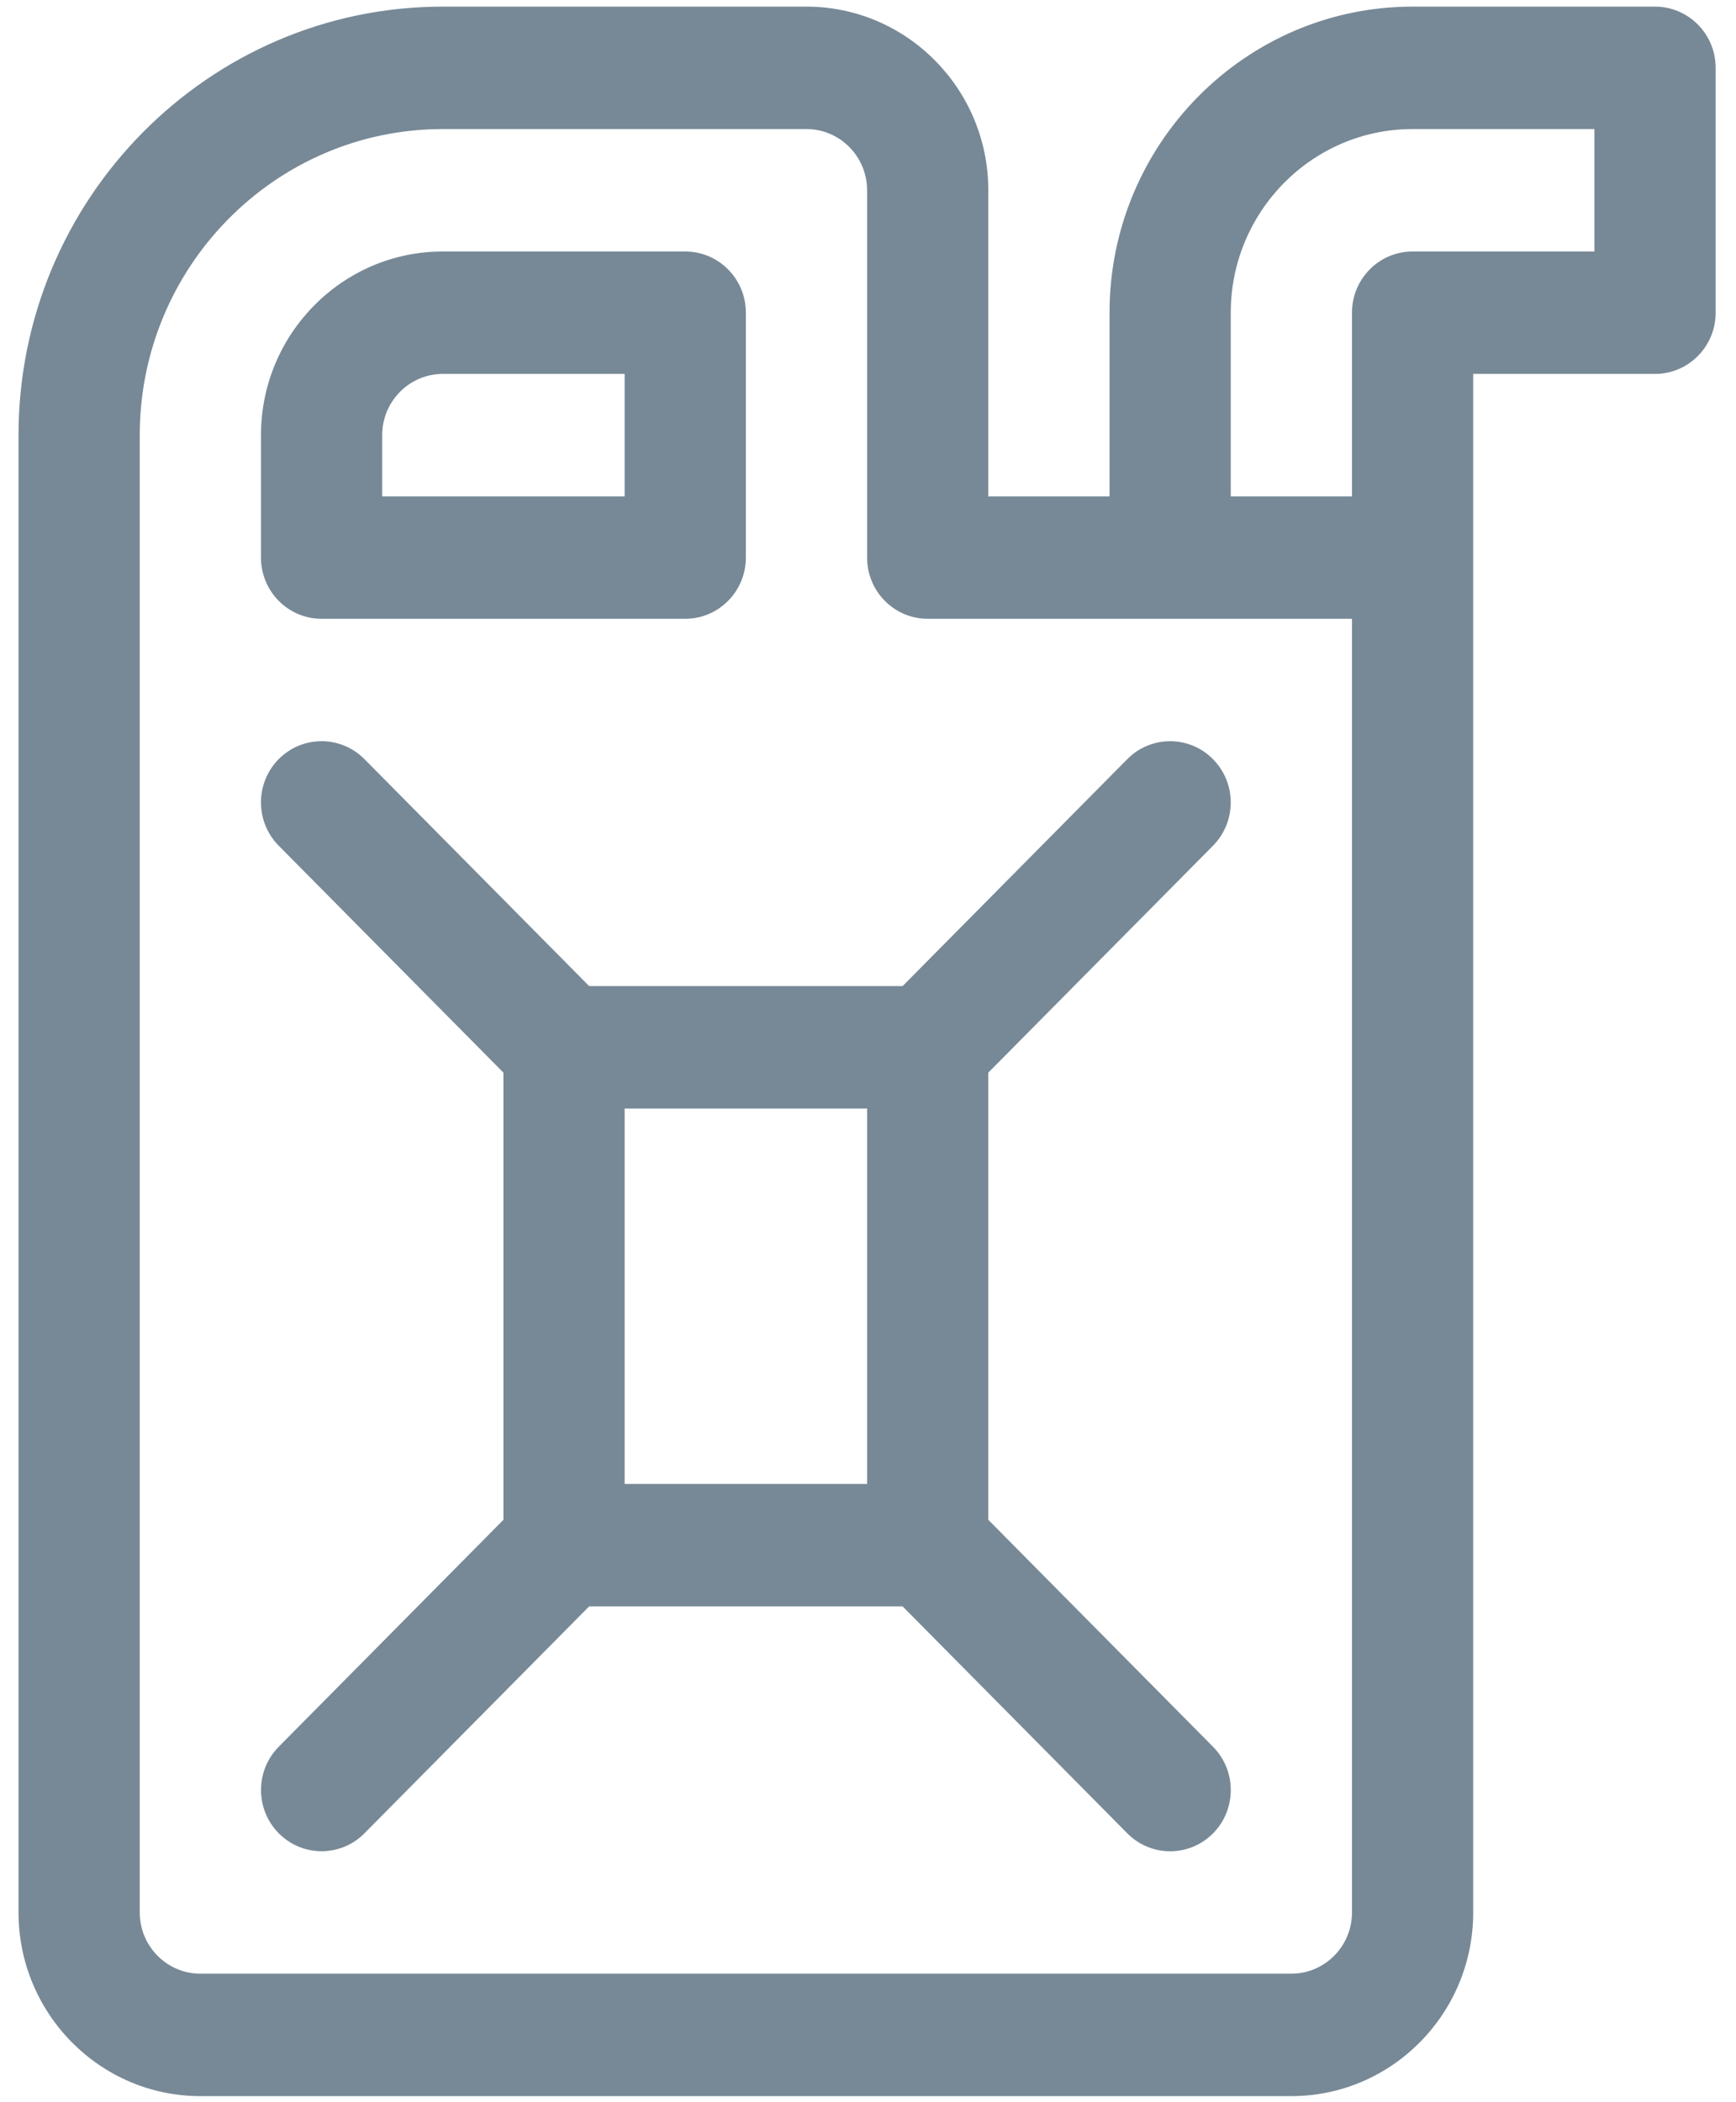 <svg width="76" height="92" viewBox="0 0 76 92" fill="none"
  xmlns="http://www.w3.org/2000/svg">
  <path d="M12.204 76.442C11.168 77.488 11.168 79.186 12.204 80.231C13.239 81.277 14.921 81.277 15.956 80.231L25.792 70.301H39.515L49.353 80.234C50.388 81.279 52.068 81.279 53.105 80.234C54.141 79.188 54.141 77.49 53.105 76.445L43.267 66.512V46.942L53.103 37.012C54.139 35.964 54.139 34.269 53.103 33.224C52.068 32.176 50.386 32.176 49.35 33.224L39.515 43.154H25.792L15.954 33.221C14.919 32.176 13.239 32.176 12.201 33.221C11.166 34.269 11.166 35.964 12.201 37.01L22.039 46.942V66.512L12.204 76.442ZM27.346 48.512H37.96V64.943H27.346V48.512Z" fill="#778997"/>
  <path d="M8.771 91.733H56.534C60.924 91.733 64.495 88.128 64.495 83.696C64.495 80.729 64.495 22.084 64.495 16.364H72.455C73.92 16.364 75.109 15.164 75.109 13.685V2.969C75.109 1.49 73.92 0.29 72.455 0.29H61.841C54.525 0.29 48.574 6.298 48.574 13.685V21.722H43.267V8.327C43.267 3.895 39.696 0.29 35.306 0.29H19.385C9.144 0.29 0.811 8.703 0.811 19.043V83.696C0.811 88.128 4.382 91.733 8.771 91.733ZM53.881 13.685C53.881 9.253 57.452 5.648 61.841 5.648H69.802V11.006H61.841C60.376 11.006 59.188 12.206 59.188 13.685V21.722H53.881V13.685ZM6.118 19.043C6.118 11.656 12.069 5.648 19.385 5.648H35.306C36.769 5.648 37.96 6.85 37.96 8.327V24.401C37.96 25.88 39.146 27.08 40.613 27.08H59.188V83.696C59.188 85.173 57.996 86.375 56.534 86.375H8.771C7.309 86.375 6.118 85.173 6.118 83.696V19.043Z" fill="#778997"/>
  <path d="M14.078 27.08H29.999C31.464 27.08 32.653 25.88 32.653 24.401V13.685C32.653 12.206 31.464 11.006 29.999 11.006H19.385C14.996 11.006 11.425 14.611 11.425 19.043V24.401C11.425 25.88 12.611 27.08 14.078 27.08ZM16.732 19.043C16.732 17.566 17.923 16.364 19.385 16.364H27.346V21.722H16.732V19.043Z" fill="#778997"/>
</svg>
